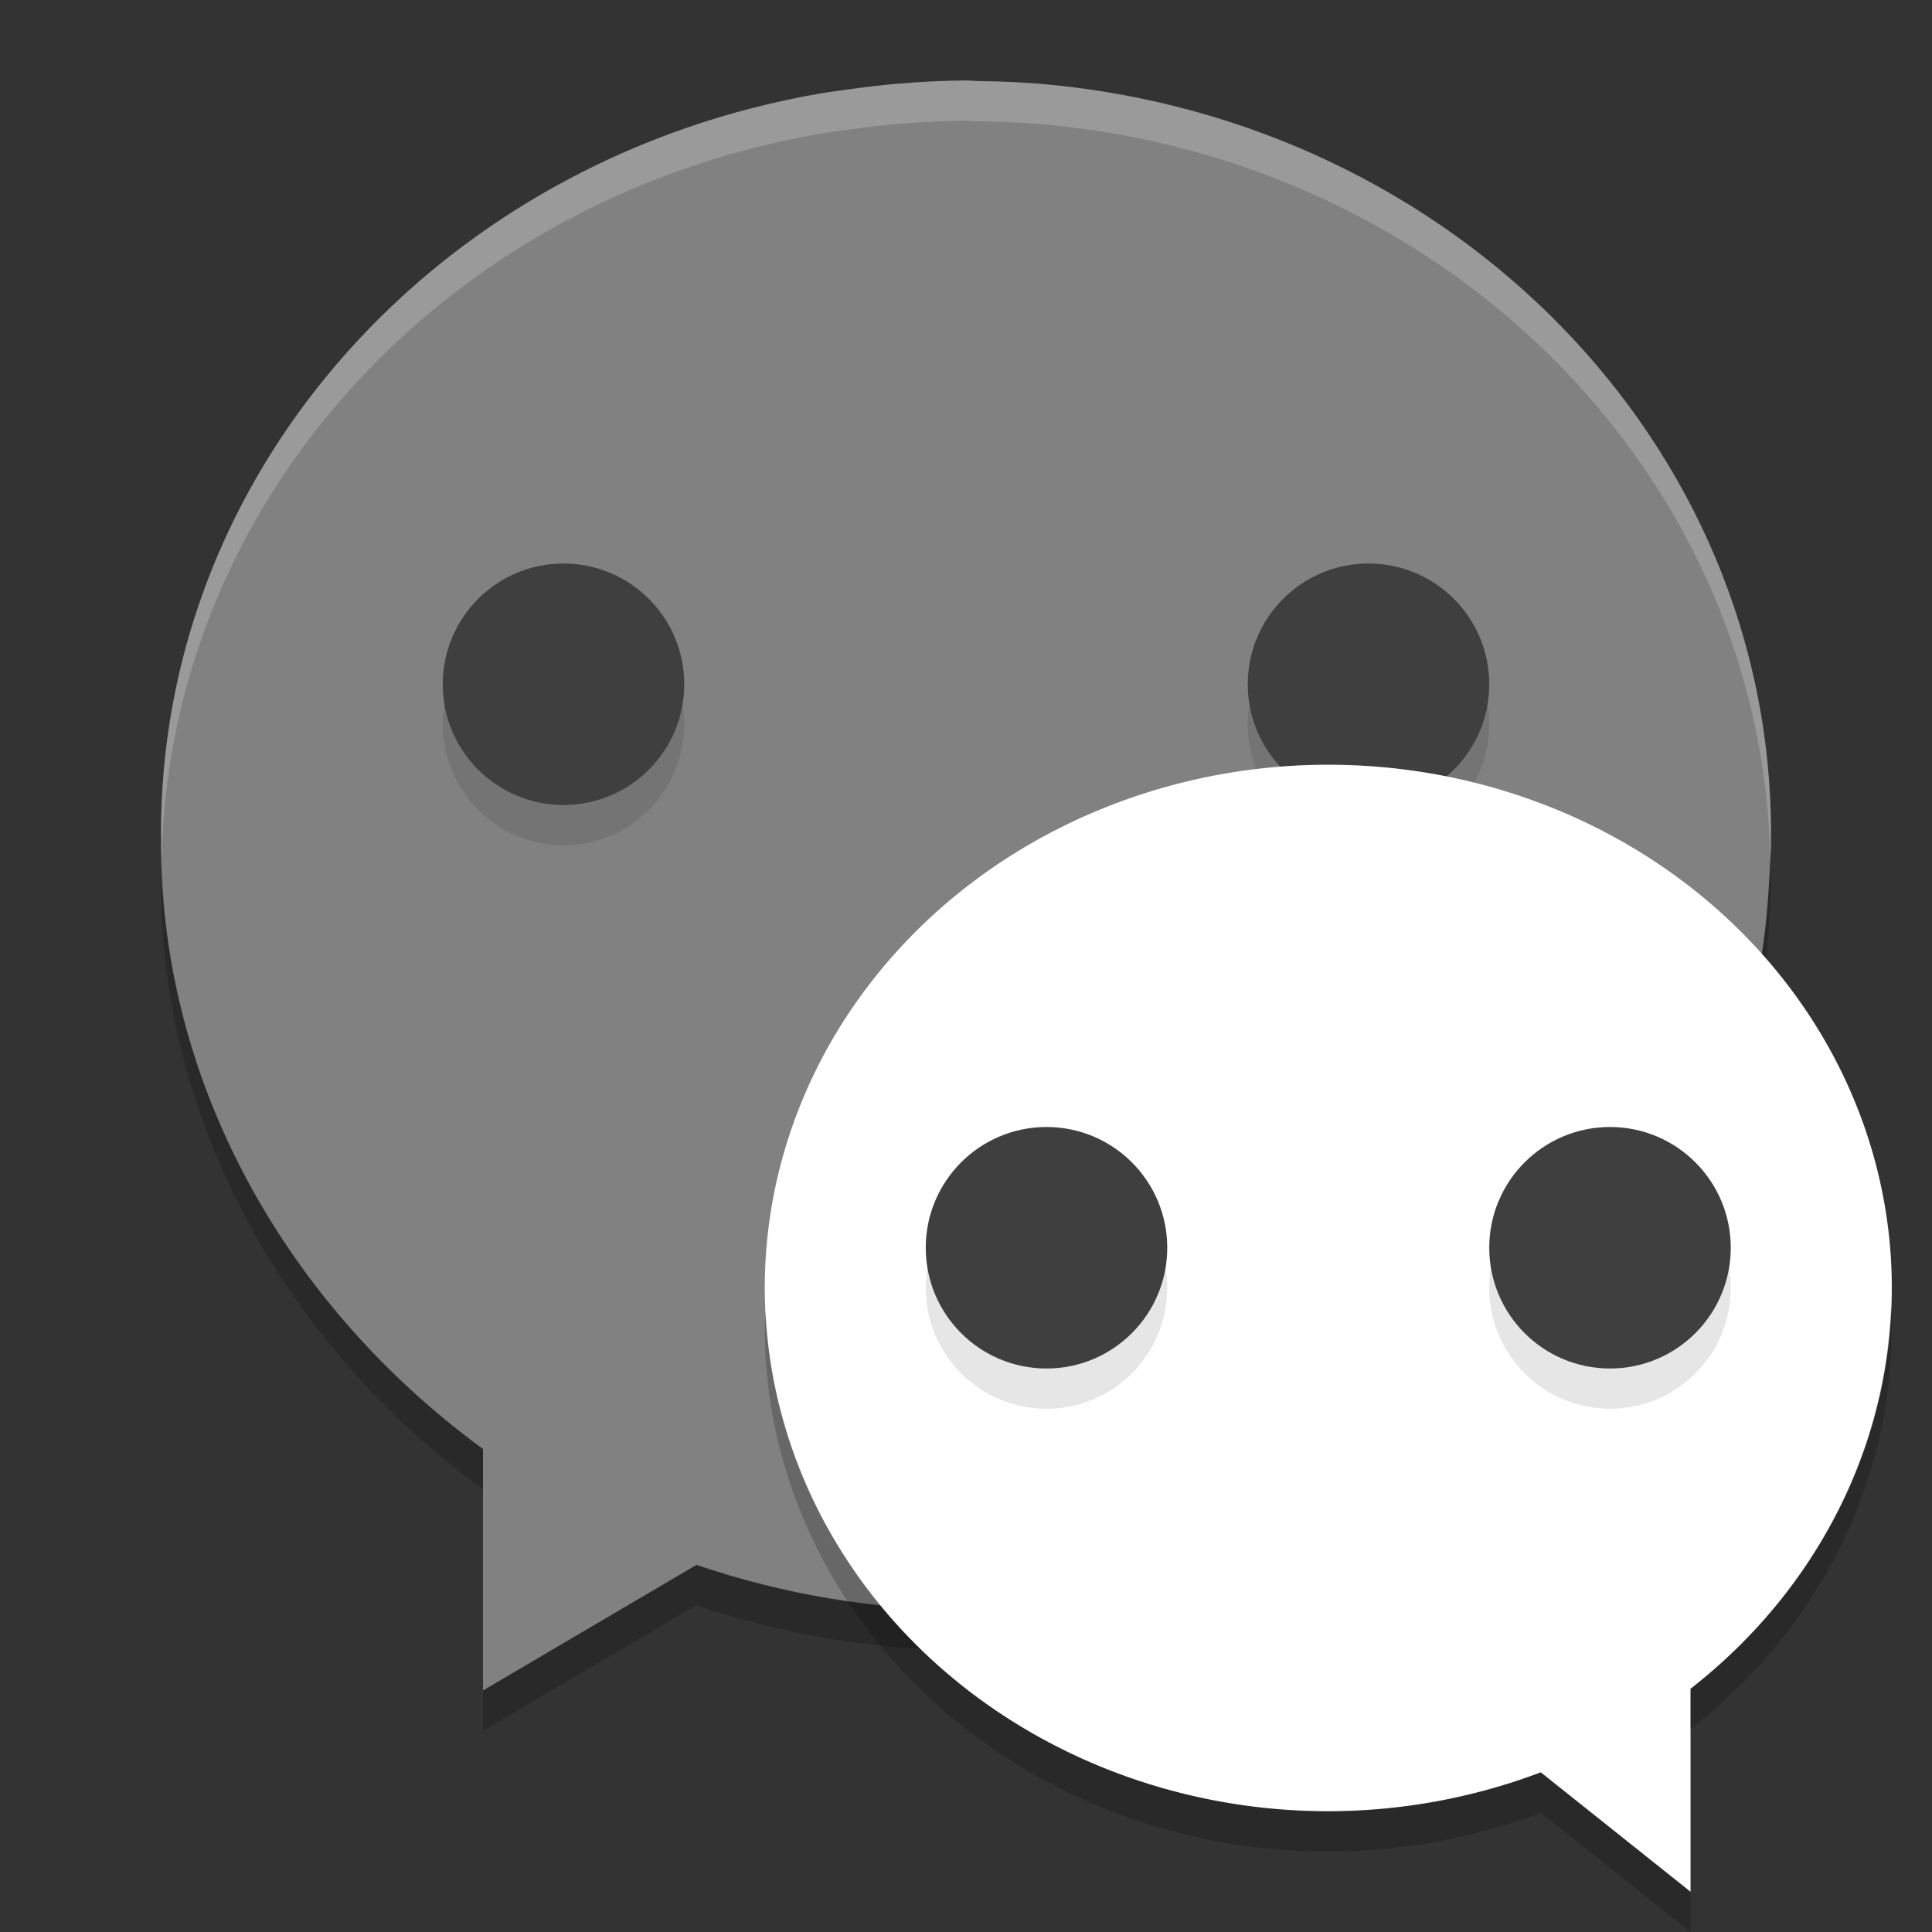 <svg xmlns="http://www.w3.org/2000/svg" width="48" height="48" version="1.1" viewBox="0 0 48 48">
 <rect x="0" y="0" width="48" height="48" fill="#333333" stroke="none"/>
 <path style="fill:#818181" d="m 23.994,2 c -0.57,0.004 -1.139,0.032 -1.707,0.082 -0.411,0.033 -0.815,0.085 -1.219,0.141 -0.214,0.027 -0.428,0.058 -0.641,0.092 -0.575,0.097 -1.14,0.219 -1.697,0.361 -0.036,0.009 -0.073,0.018 -0.109,0.027 -8.442,2.199 -14.621,9.422 -14.621,17.996 1.01e-4,0.062 0.005,0.123 0.006,0.186 -0.002,0.038 -0.004,0.077 -0.006,0.115 0.01,5.887 3.089,11.41 8,15 l 0,6 5.305,-3.121 c 2.148,0.734 4.412,1.113 6.695,1.121 10.639,-0.012 19.406,-7.935 19.949,-18.029 0.016,-0.221 0.028,-0.443 0.035,-0.666 0.006,-0.102 0.012,-0.203 0.016,-0.305 -0.001,-0.041 -0.002,-0.082 -0.004,-0.123 0.001,-0.06 0.004,-0.118 0.004,-0.178 0,-9.684 -7.877,-17.666 -18.004,-18.603 -0.553,-0.049 -1.108,-0.076 -1.664,-0.08 -0.112,-0.002 -0.221,-0.016 -0.334,-0.016 z"/>
 <circle style="opacity:0.1" cx="34" cy="18" r="3"/>
 <circle style="fill:#3f3f3f" cx="34" cy="17" r="3"/>
 <path style="opacity:0.2;fill:#ffffff" d="m 23.994,2 a 20,19 0 0 0 -1.707,0.082 c -0.411,0.033 -0.815,0.085 -1.219,0.141 a 20,19 0 0 0 -0.64,0.092 c -0.576,0.097 -1.141,0.219 -1.698,0.361 a 20,19 0 0 0 -0.109,0.027 C 10.179,4.902 4,12.125 4,20.699 c 10e-5,0.062 0.005,0.124 0.006,0.186 A 20,19 0 0 0 4,21 a 20,19 0 0 0 0.018,0.318 c 0.181,-8.405 6.287,-15.449 14.603,-17.615 a 20,19 0 0 1 0.109,-0.027 c 0.557,-0.142 1.122,-0.264 1.698,-0.361 a 20,19 0 0 1 0.64,-0.092 c 0.404,-0.056 0.808,-0.108 1.219,-0.141 a 20,19 0 0 1 1.707,-0.082 l 0.004,0 c 0.113,0 0.222,0.014 0.334,0.016 a 20,19 0 0 1 1.664,0.08 c 10.003,0.926 17.797,8.728 17.986,18.252 10e-4,-0.015 0.002,-0.029 0.002,-0.043 a 20,19 0 0 0 0.016,-0.305 20,19 0 0 0 -0.004,-0.123 c 10e-4,-0.06 0.004,-0.118 0.004,-0.178 0,-9.684 -7.877,-17.666 -18.004,-18.603 a 20,19 0 0 0 -1.664,-0.08 c -0.112,-0.002 -0.221,-0.016 -0.334,-0.016 l -0.004,0 z"/>
 <path style="opacity:0.2" d="m 43.982,21.348 c -0.008,0.209 -0.018,0.416 -0.033,0.623 -0.543,10.094 -9.31,18.017 -19.949,18.029 -2.283,-0.008 -4.547,-0.387 -6.695,-1.121 l -5.305,3.121 0,1 5.305,-3.121 c 2.148,0.734 4.412,1.113 6.695,1.121 10.639,-0.012 19.406,-7.935 19.949,-18.029 0.016,-0.221 0.028,-0.443 0.035,-0.666 0.006,-0.102 0.012,-0.203 0.016,-0.305 -0.001,-0.041 -0.003,-0.082 -0.004,-0.123 0.001,-0.06 0.004,-0.118 0.004,-0.178 0,-0.119 -0.015,-0.234 -0.018,-0.352 z m -39.968,0.052 c -0.002,0.101 -0.014,0.199 -0.014,0.299 1.01e-4,0.062 0.005,0.123 0.006,0.186 -0.002,0.038 -0.004,0.077 -0.006,0.115 0.01,5.887 3.089,11.41 8,15 l 0,-1 c -4.799,-3.509 -7.841,-8.864 -7.986,-14.6 z"/>
 <circle style="opacity:0.1" cx="14" cy="18" r="3"/>
 <circle style="fill:#3f3f3f" cx="14" cy="17" r="3"/>
 <path style="fill:#ffffff" d="m 33.001,19 a 14,13 0 0 1 14,13 14,13 0 0 1 -5,9.957 l 0,5.043 -3.721,-2.967 a 14,13 0 0 1 -5.279,0.967 14,13 0 0 1 -14,-13 14,13 0 0 1 14,-13 z"/>
 <path style="opacity:0.2;fill:#ffffff" d="m 33.001,19 a 14,13 0 0 1 14,13 A 14,13 0 0 1 46.979,32.414 14,13 0 0 0 33.001,20 14,13 0 0 0 19.022,32.586 14,13 0 0 1 19.001,32 a 14,13 0 0 1 14,-13 z"/>
 <path style="opacity:0.2" d="m 46.979,32.414 a 14,13 0 0 1 0.021,0.586 14,13 0 0 1 -5,9.957 l 0,-1 A 14,13 0 0 0 46.979,32.414 Z M 19.021,32.586 A 14,13 0 0 0 33,45 14,13 0 0 0 38.279,44.033 L 42,47 42,48 38.279,45.033 A 14,13 0 0 1 33,46 14,13 0 0 1 19,33 14,13 0 0 1 19.021,32.586 Z"/>
 <circle style="opacity:0.1" cx="26" cy="32" r="3"/>
 <circle style="fill:#3f3f3f" cx="26" cy="31" r="3"/>
 <circle style="opacity:0.1" cx="40" cy="32" r="3"/>
 <circle style="fill:#3f3f3f" cx="40" cy="31" r="3"/>
</svg>
